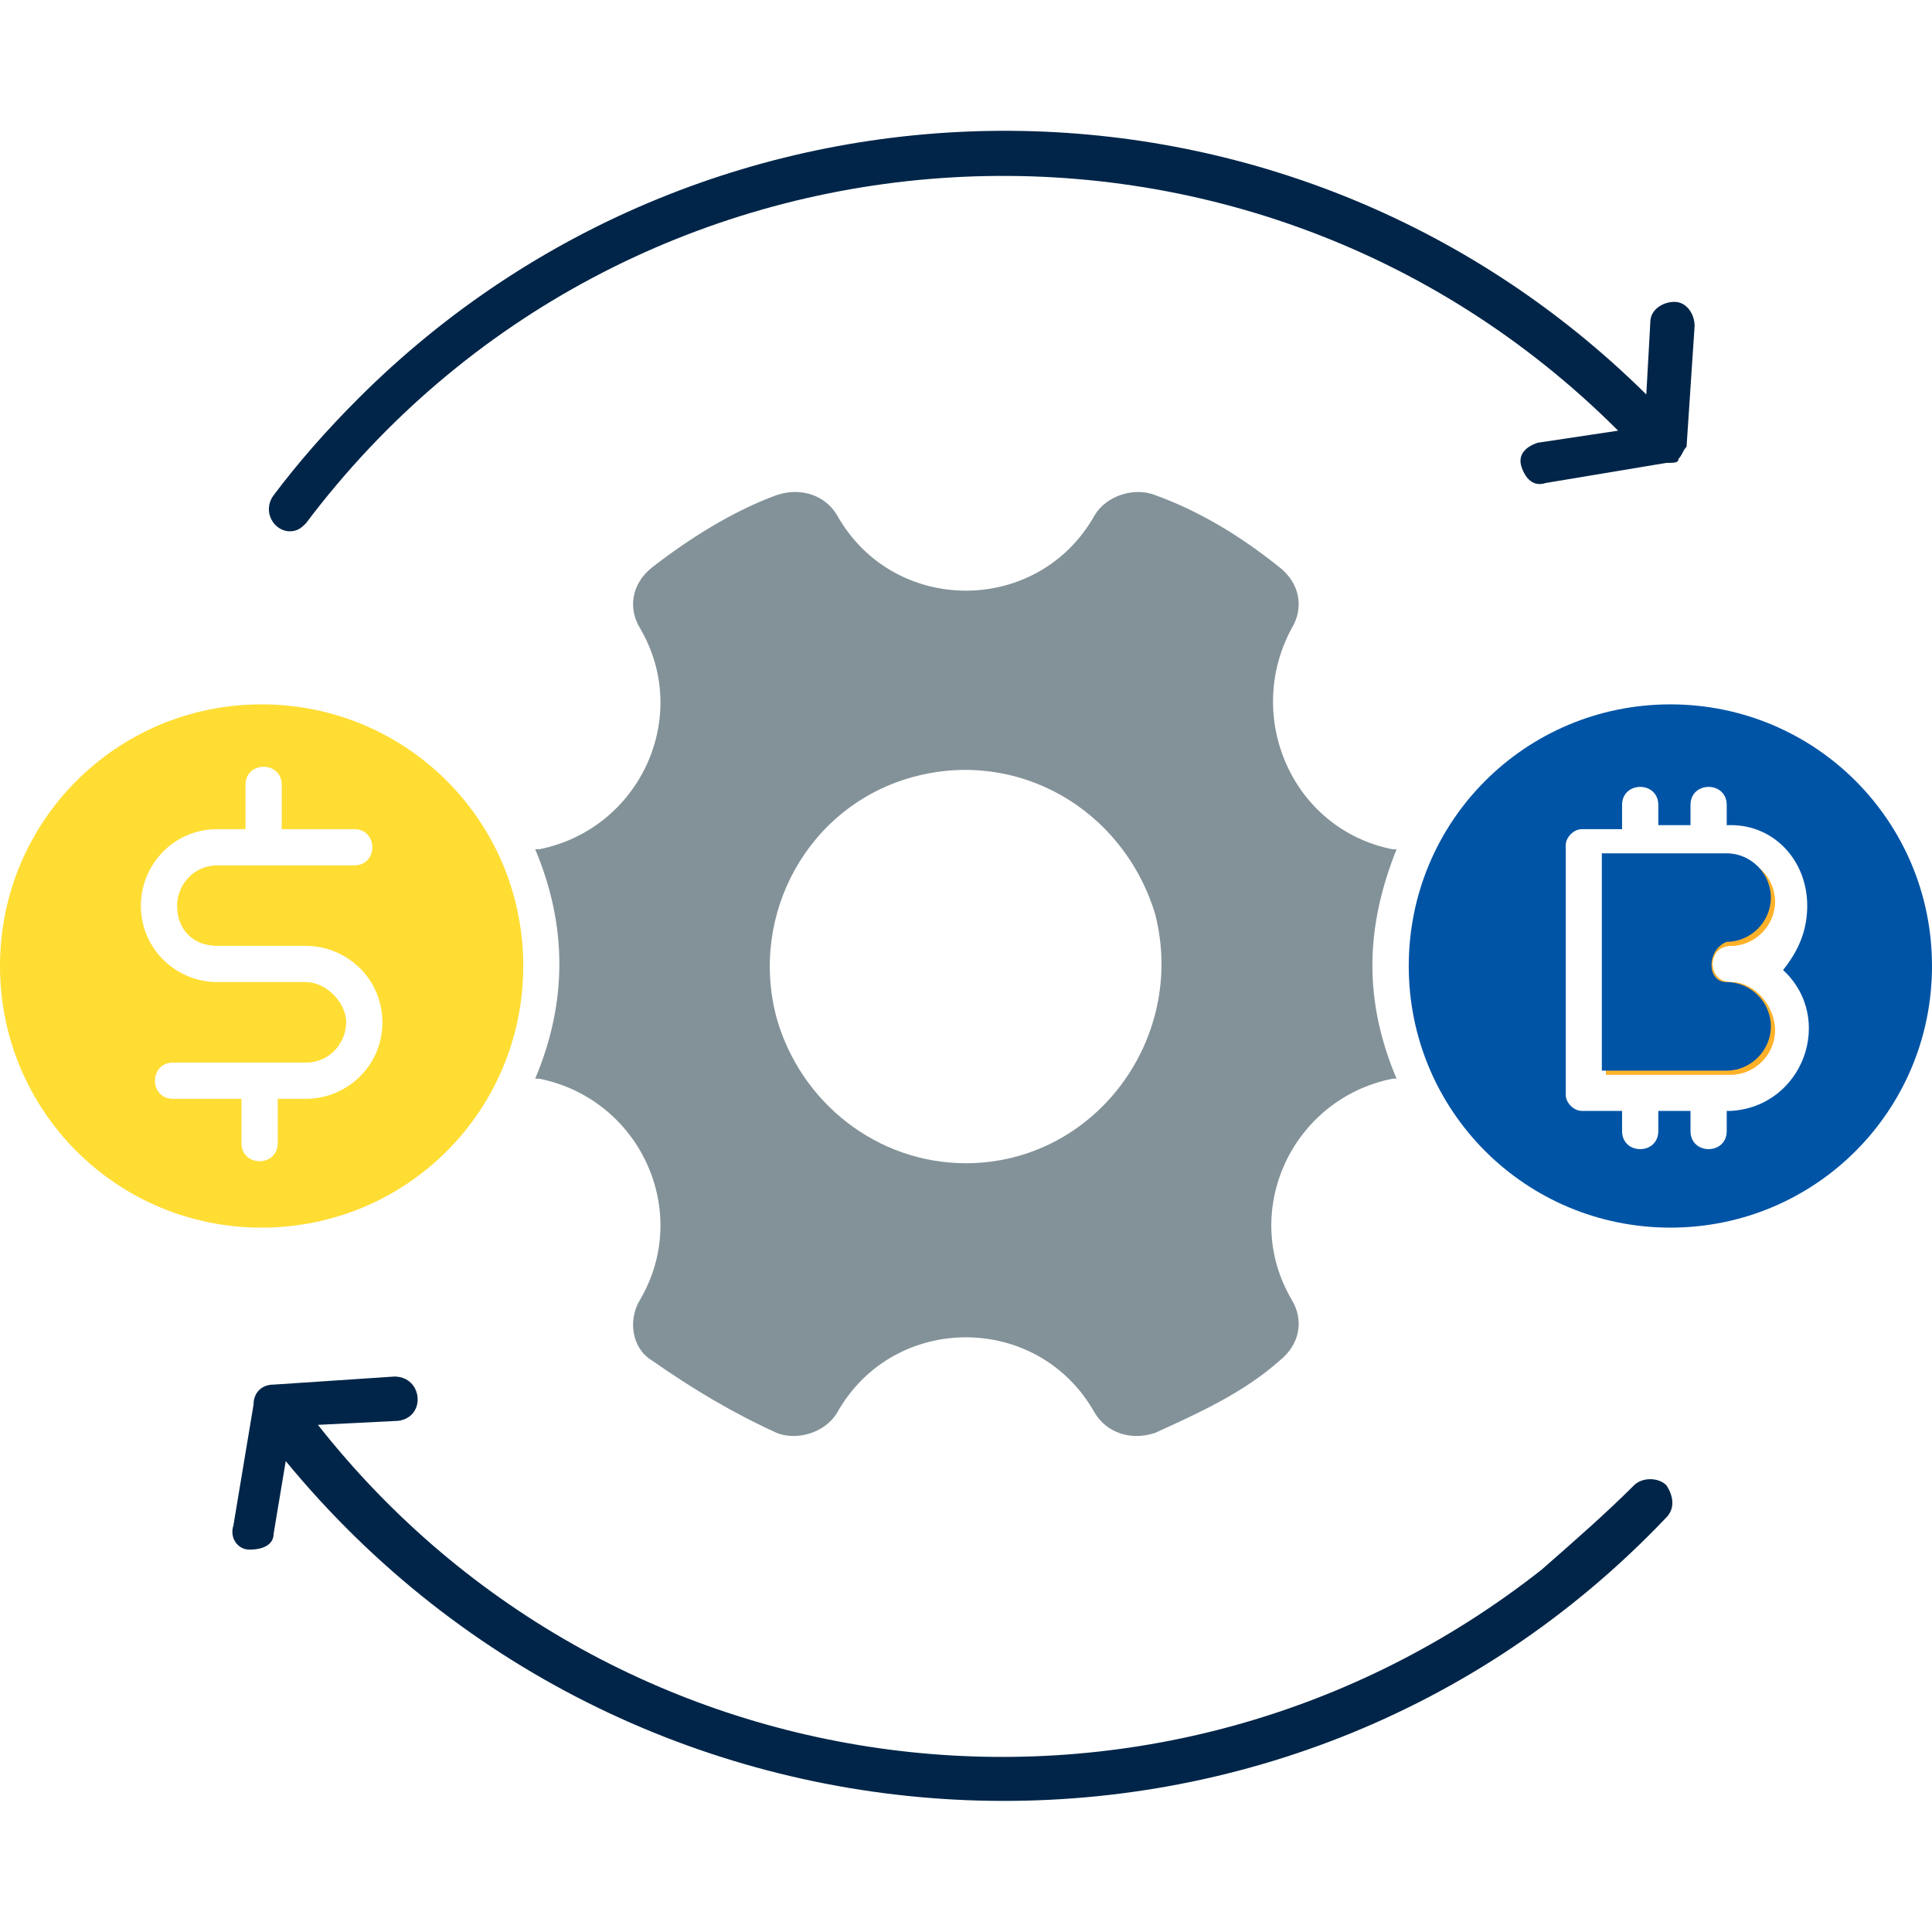 <svg width="48" height="48" viewBox="0 0 48 48" fill="none" xmlns="http://www.w3.org/2000/svg">
<path fill-rule="evenodd" clip-rule="evenodd" d="M6.5 17.5C2.9 17.5 0 20.4 0 24C0 27.6 2.9 30.5 6.5 30.5C10.1 30.5 13 27.6 13 24C13 20.4 10.1 17.5 6.5 17.5ZM7.6 27.3H6.9V28.4C6.9 29 6 29 6 28.4V27.3H4.3C3.7 27.3 3.7 26.4 4.3 26.4H7.6C8.2 26.4 8.6 25.9 8.6 25.4C8.6 24.9 8.1 24.4 7.6 24.4H5.4C4.4 24.4 3.5 23.6 3.5 22.5C3.5 21.5 4.3 20.6 5.4 20.6H6.1V19.5C6.1 18.9 7 18.9 7 19.5V20.6H8.8C9.4 20.6 9.4 21.5 8.8 21.5H5.4C4.8 21.5 4.4 22 4.4 22.5C4.4 23.1 4.8 23.5 5.4 23.5H7.6C8.6 23.5 9.5 24.3 9.5 25.4C9.5 26.5 8.6 27.3 7.6 27.3Z" fill="#FFDD33"/>
<path fill-rule="evenodd" clip-rule="evenodd" d="M41.702 11.4C41.802 11.3 41.802 11.2 41.902 11.1L42.102 8.1C42.102 7.8 41.902 7.5 41.602 7.5C41.302 7.5 41.002 7.7 41.002 8L40.902 9.8C32.002 1 17.702 1.1 8.902 9.9C8.102 10.7 7.402 11.5 6.802 12.3C6.502 12.7 6.802 13.2 7.202 13.2C7.402 13.2 7.502 13.1 7.602 13C15.502 2.5 30.902 1.4 40.202 10.7L38.202 11C37.902 11.1 37.702 11.3 37.802 11.6C37.902 11.9 38.102 12.1 38.402 12L41.402 11.5C41.602 11.5 41.702 11.5 41.702 11.4Z" fill="#002548"/>
<path fill-rule="evenodd" clip-rule="evenodd" d="M34.697 21.1H34.597C32.097 20.6 30.897 17.8 32.097 15.6C32.397 15.1 32.297 14.5 31.797 14.1C30.797 13.3 29.797 12.7 28.697 12.3C28.197 12.1 27.497 12.3 27.197 12.8C25.797 15.3 22.197 15.3 20.797 12.8C20.497 12.3 19.897 12.1 19.297 12.3C18.197 12.7 17.097 13.4 16.197 14.1C15.697 14.5 15.597 15.1 15.897 15.6C17.197 17.8 15.897 20.6 13.397 21.1H13.297C14.097 23 14.097 24.9 13.297 26.8H13.397C15.897 27.3 17.197 30.1 15.897 32.3C15.597 32.8 15.697 33.5 16.197 33.8C17.197 34.5 18.197 35.1 19.297 35.6C19.797 35.8 20.497 35.6 20.797 35.1C22.197 32.6 25.797 32.6 27.197 35.1C27.497 35.6 28.097 35.8 28.697 35.6C29.797 35.1 30.897 34.6 31.797 33.8C32.297 33.4 32.397 32.8 32.097 32.3C30.797 30.1 32.097 27.3 34.597 26.8H34.697C33.897 24.9 33.897 23.1 34.697 21.1ZM23.997 28.9C21.797 28.9 19.897 27.4 19.297 25.3C18.597 22.7 20.097 20 22.697 19.3C25.297 18.6 27.897 20.1 28.697 22.7C29.497 25.8 27.197 28.9 23.997 28.9Z" fill="#839299"/>
<path fill-rule="evenodd" clip-rule="evenodd" d="M44.098 25.6C44.098 26.2 43.598 26.7 42.998 26.7H39.898V21.3H42.998C43.598 21.3 44.098 21.8 44.098 22.4C44.098 23 43.598 23.5 42.998 23.5C42.398 23.5 42.398 24.4 42.998 24.4C43.598 24.4 44.098 25 44.098 25.6Z" fill="#FFB229"/>
<path fill-rule="evenodd" clip-rule="evenodd" d="M41.4 36.9C41.2 36.7 40.799 36.7 40.599 36.9C39.899 37.6 39.099 38.3 38.299 39C28.899 46.4 15.299 44.8 7.899 35.4L9.899 35.3C10.599 35.2 10.499 34.2 9.799 34.2L6.799 34.4C6.499 34.4 6.299 34.6 6.299 34.9L5.799 37.9C5.699 38.2 5.899 38.5 6.199 38.5C6.499 38.5 6.799 38.4 6.799 38.1L7.099 36.3C15.899 47 32 47.6 41.4 37.7C41.599 37.5 41.599 37.2 41.4 36.9Z" fill="#002548"/>
<path fill-rule="evenodd" clip-rule="evenodd" d="M44.098 25.6C44.098 26.2 43.598 26.7 42.998 26.7H39.898V21.3H42.998C43.598 21.3 44.098 21.8 44.098 22.4C44.098 23 43.598 23.5 42.998 23.5C42.398 23.5 42.398 24.4 42.998 24.4C43.598 24.4 44.098 25 44.098 25.6Z" fill="#FFB229"/>
<path fill-rule="evenodd" clip-rule="evenodd" d="M42.897 24.4C43.497 24.4 43.997 24.9 43.997 25.5C43.997 26.1 43.497 26.6 42.897 26.6H39.797V21.2H42.897C43.497 21.2 43.997 21.7 43.997 22.3C43.997 22.9 43.497 23.4 42.897 23.4C42.397 23.6 42.397 24.4 42.897 24.4Z" fill="#0054A6"/>
<path fill-rule="evenodd" clip-rule="evenodd" d="M41.5 17.5C37.9 17.5 35 20.4 35 24C35 27.6 37.9 30.5 41.5 30.5C45.1 30.5 48 27.6 48 24C48 20.4 45.1 17.5 41.5 17.5ZM44.3 24.1C45.6 25.3 44.8 27.5 43 27.6H42.9V28.1C42.9 28.7 42 28.7 42 28.1V27.6H41.2V28.1C41.2 28.7 40.3 28.7 40.3 28.1V27.6H39.3C39.1 27.6 38.9 27.4 38.9 27.2V21C38.9 20.8 39.1 20.6 39.3 20.6H40.3V20C40.3 19.4 41.2 19.4 41.2 20V20.5H42V20C42 19.4 42.9 19.4 42.9 20V20.5H43C44.1 20.5 44.9 21.4 44.9 22.5C44.9 23.1 44.7 23.6 44.3 24.1Z" fill="#0054A6"/>
</svg>
